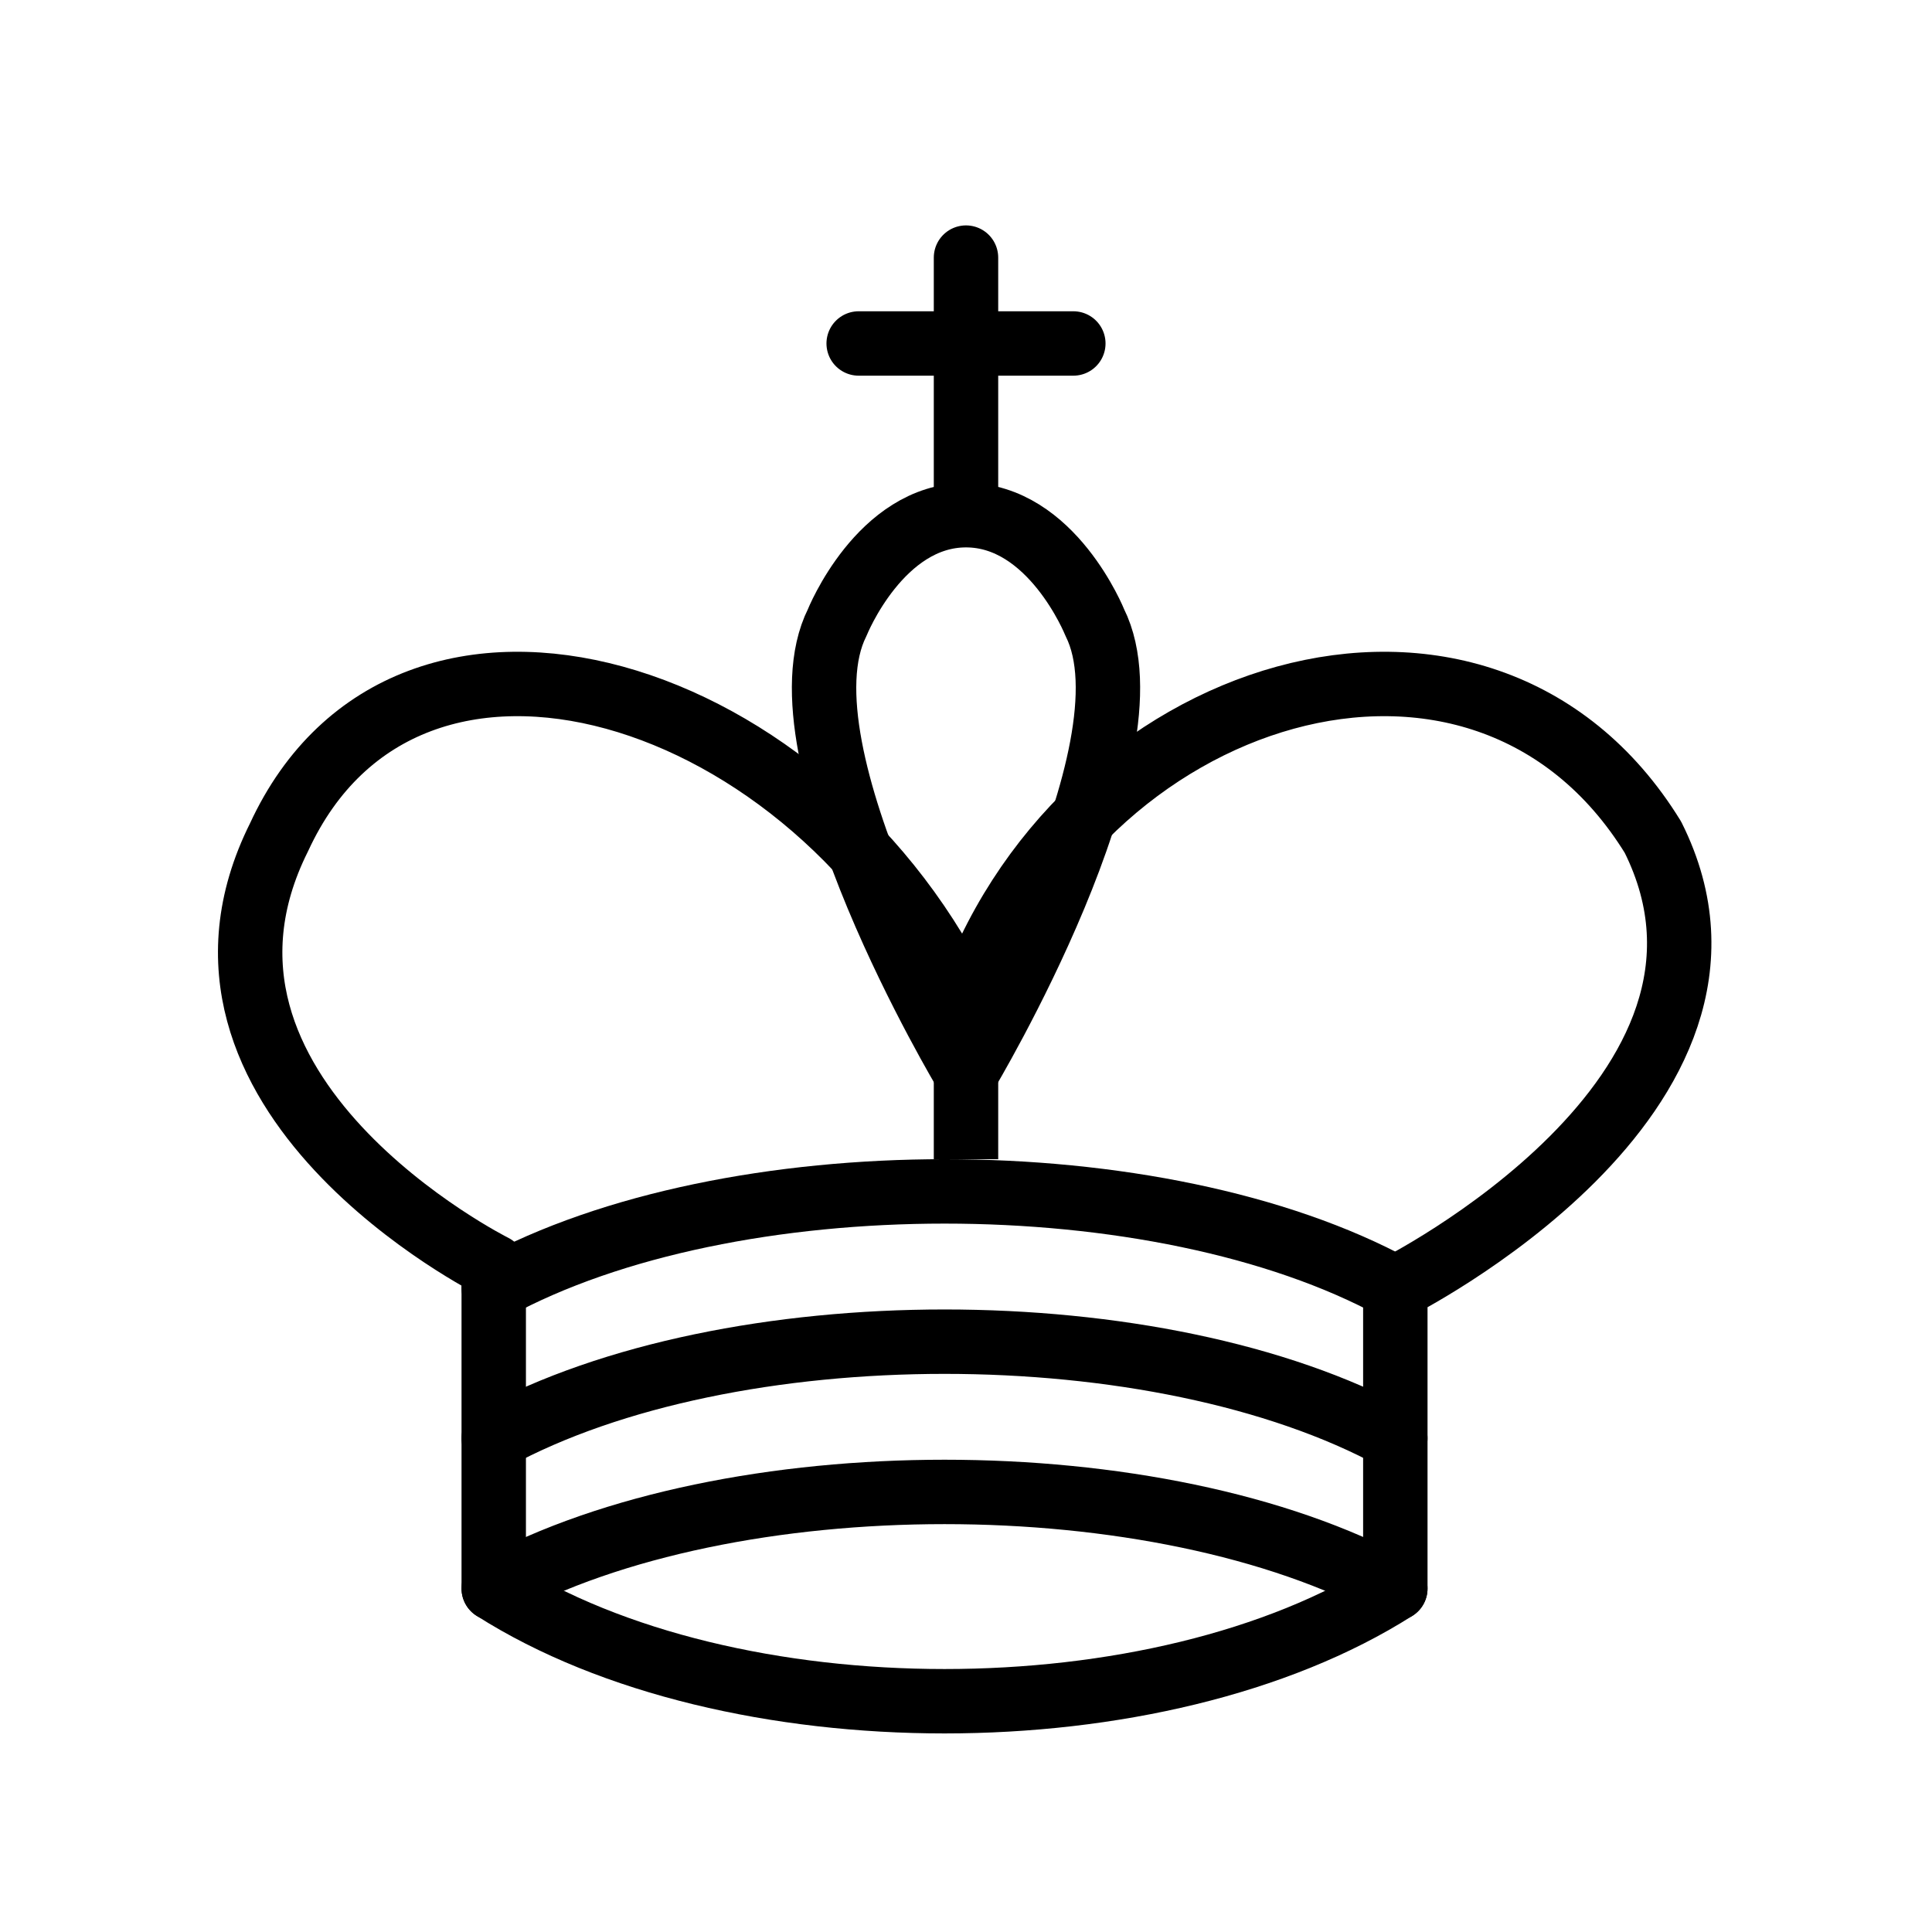 <svg width="128" height="128" viewBox="0 0 128 128" fill="none" xmlns="http://www.w3.org/2000/svg">
<path d="M64 33.081V17.067M56.889 22.756H71.111" stroke="black" stroke-width="4.267" stroke-linecap="round" stroke-linejoin="round"/>
<path d="M64 71.111C64 71.111 76.8 49.778 72.533 41.244C72.533 41.244 69.689 34.133 64 34.133C58.311 34.133 55.467 41.244 55.467 41.244C51.2 49.778 64 71.111 64 71.111Z" stroke="black" stroke-width="4.267" stroke-linejoin="round"/>
<path d="M64 66.844C71.111 45.511 98.133 36.978 109.511 55.467C118.044 72.533 92.444 85.333 92.444 85.333V105.244C76.8 115.2 48.356 115.2 32.711 105.244V83.911C32.711 83.911 9.956 72.533 18.489 55.467C27.022 36.978 54.044 45.511 64 66.844ZM64 66.844V76.8" stroke="black" stroke-width="4.267" stroke-linejoin="round"/>
<path d="M32.711 85.333C48.356 76.8 76.8 76.8 92.444 85.333" stroke="black" stroke-width="4.267" stroke-linecap="round"/>
<path d="M32.711 95.289C48.356 86.756 76.8 86.756 92.444 95.289" stroke="black" stroke-width="4.267" stroke-linecap="round"/>
<path d="M32.711 105.244C48.356 96.711 76.8 96.711 92.444 105.244" stroke="black" stroke-width="4.267" stroke-linecap="round"/>
</svg>
